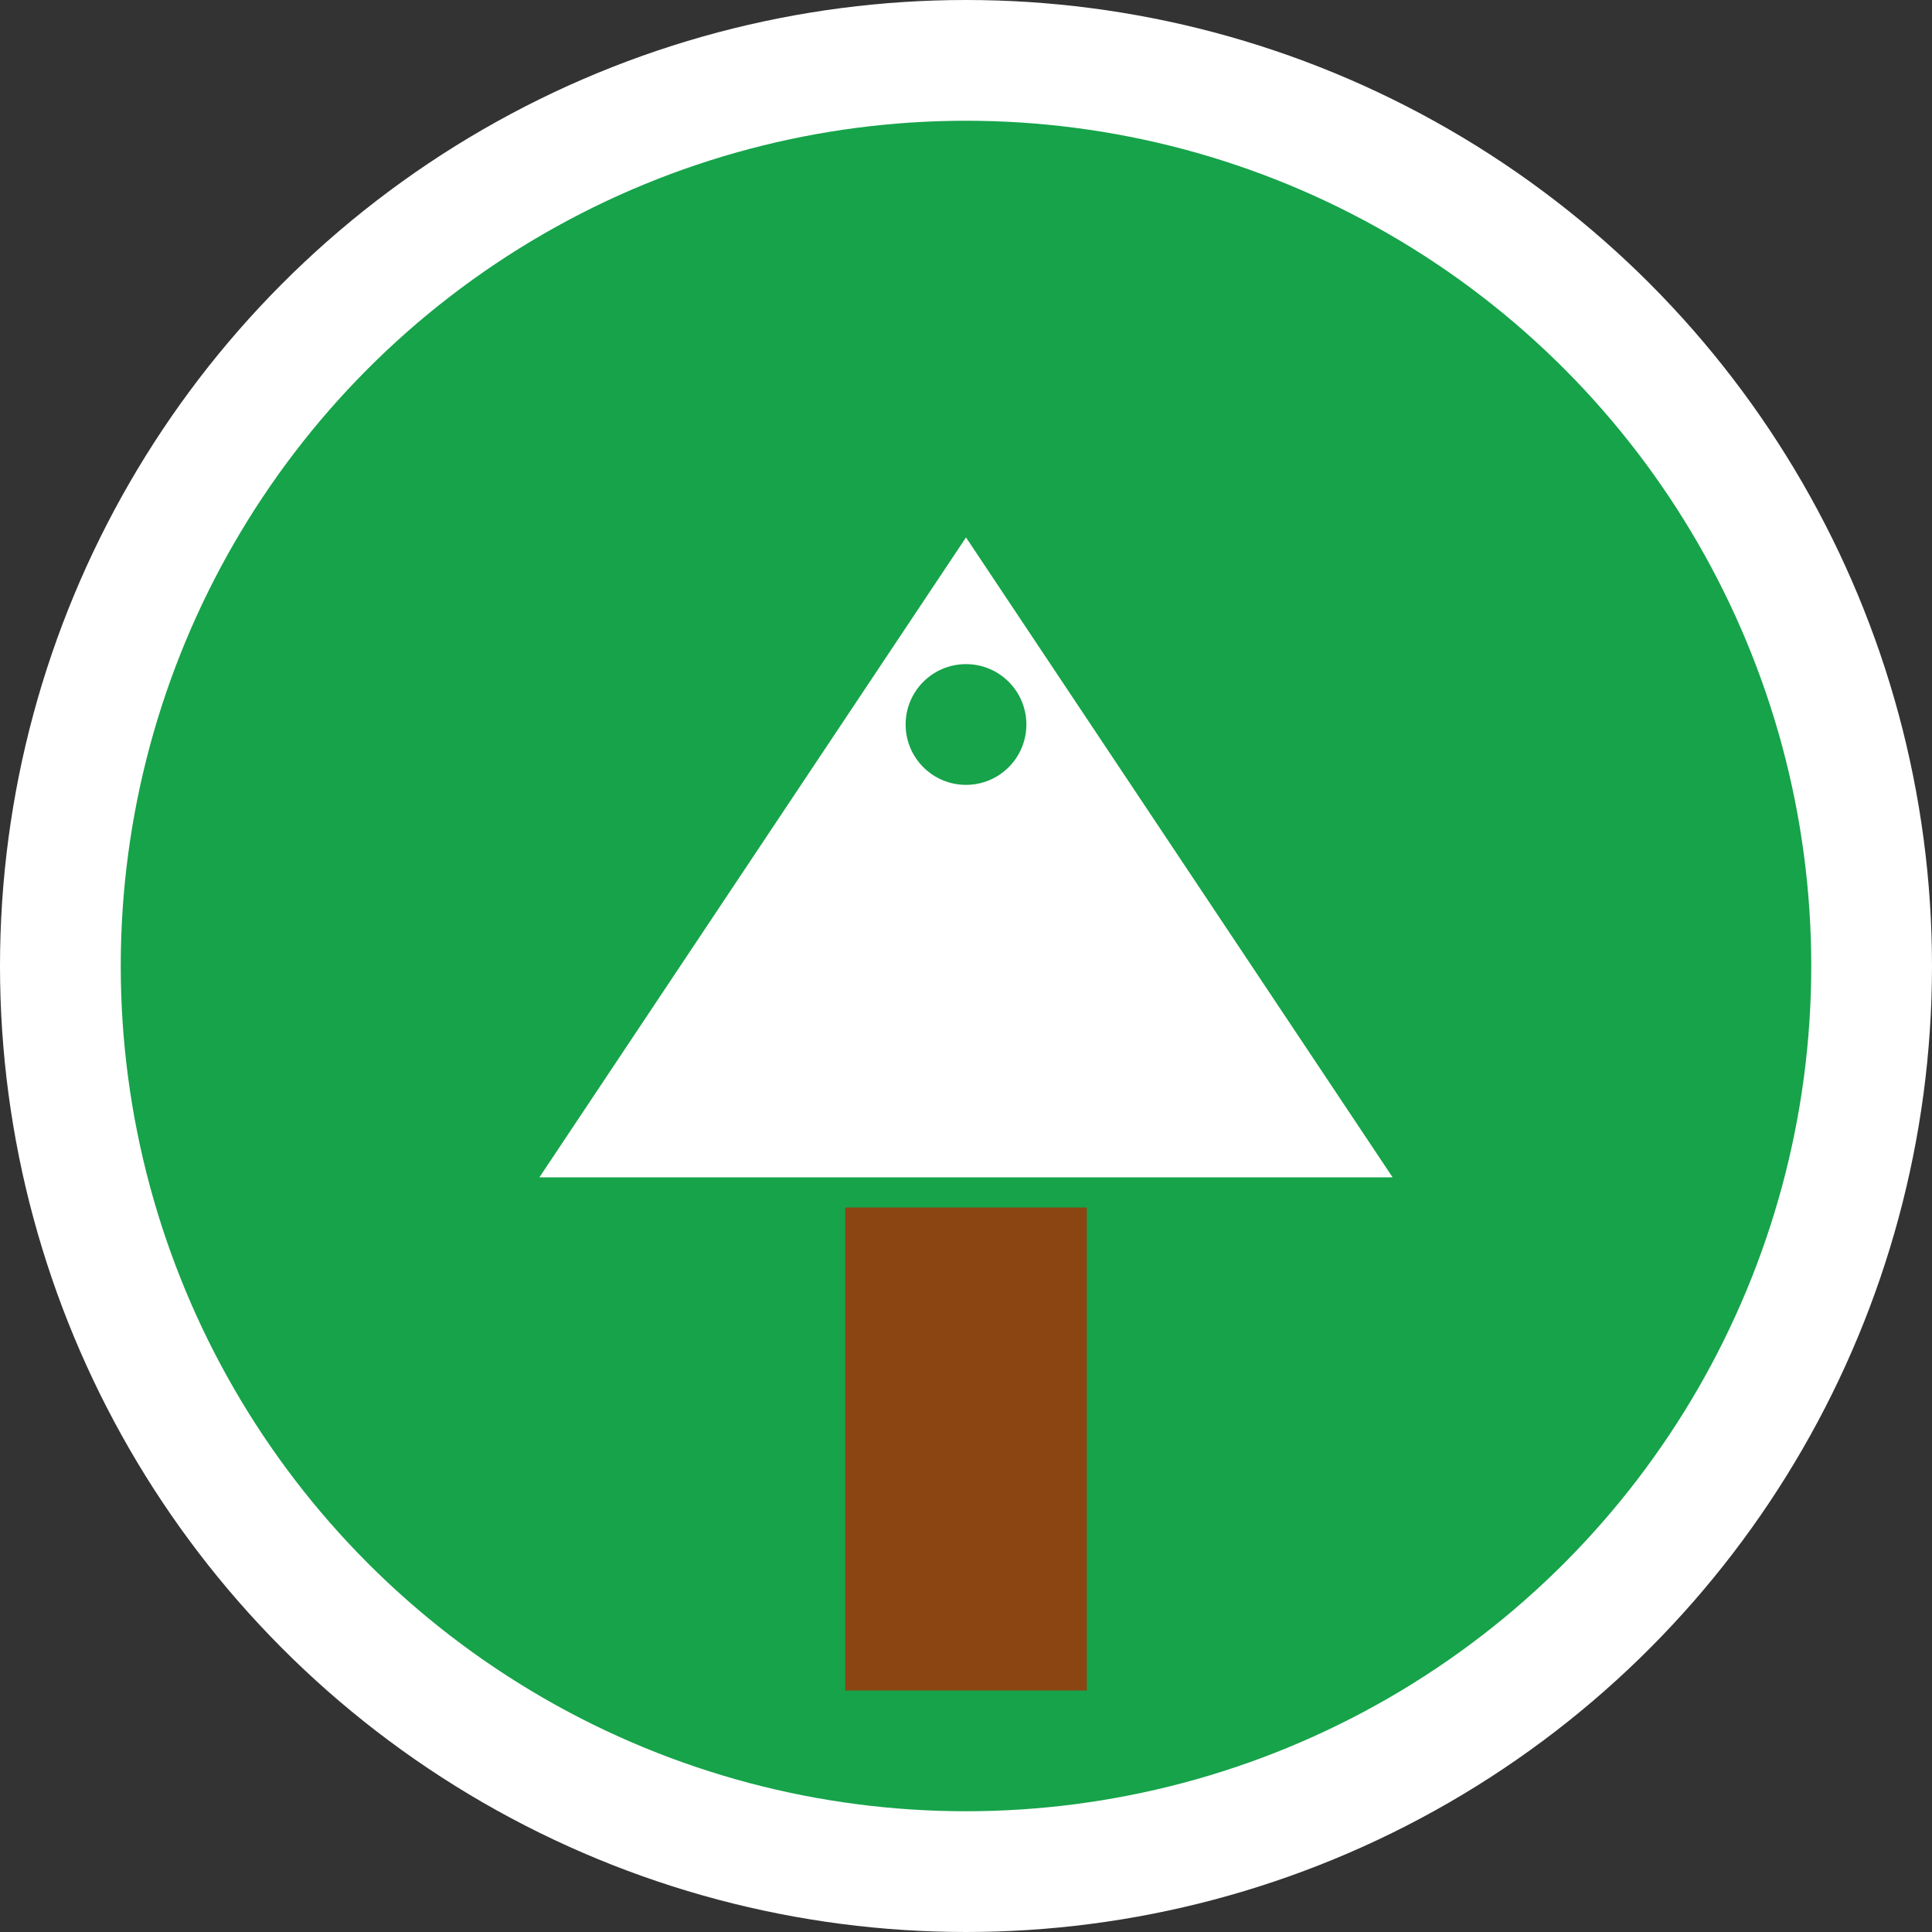 <svg width="32" height="32" viewBox="0 0 32 32" fill="none" xmlns="http://www.w3.org/2000/svg">
<rect x="0" y="0" width="32" height="32" fill="#333333" stroke="none"/>
<circle cx="16" cy="16" r="15" fill="#16a34a" stroke="#ffffff" stroke-width="2"/>
<path d="M8 20 L16 8 L24 20 Z" fill="#ffffff" stroke="#16a34a" stroke-width="1"/>
<rect x="14" y="20" width="4" height="8" fill="#8b4513"/>
<circle cx="16" cy="12" r="1" fill="#16a34a"/>
</svg>
